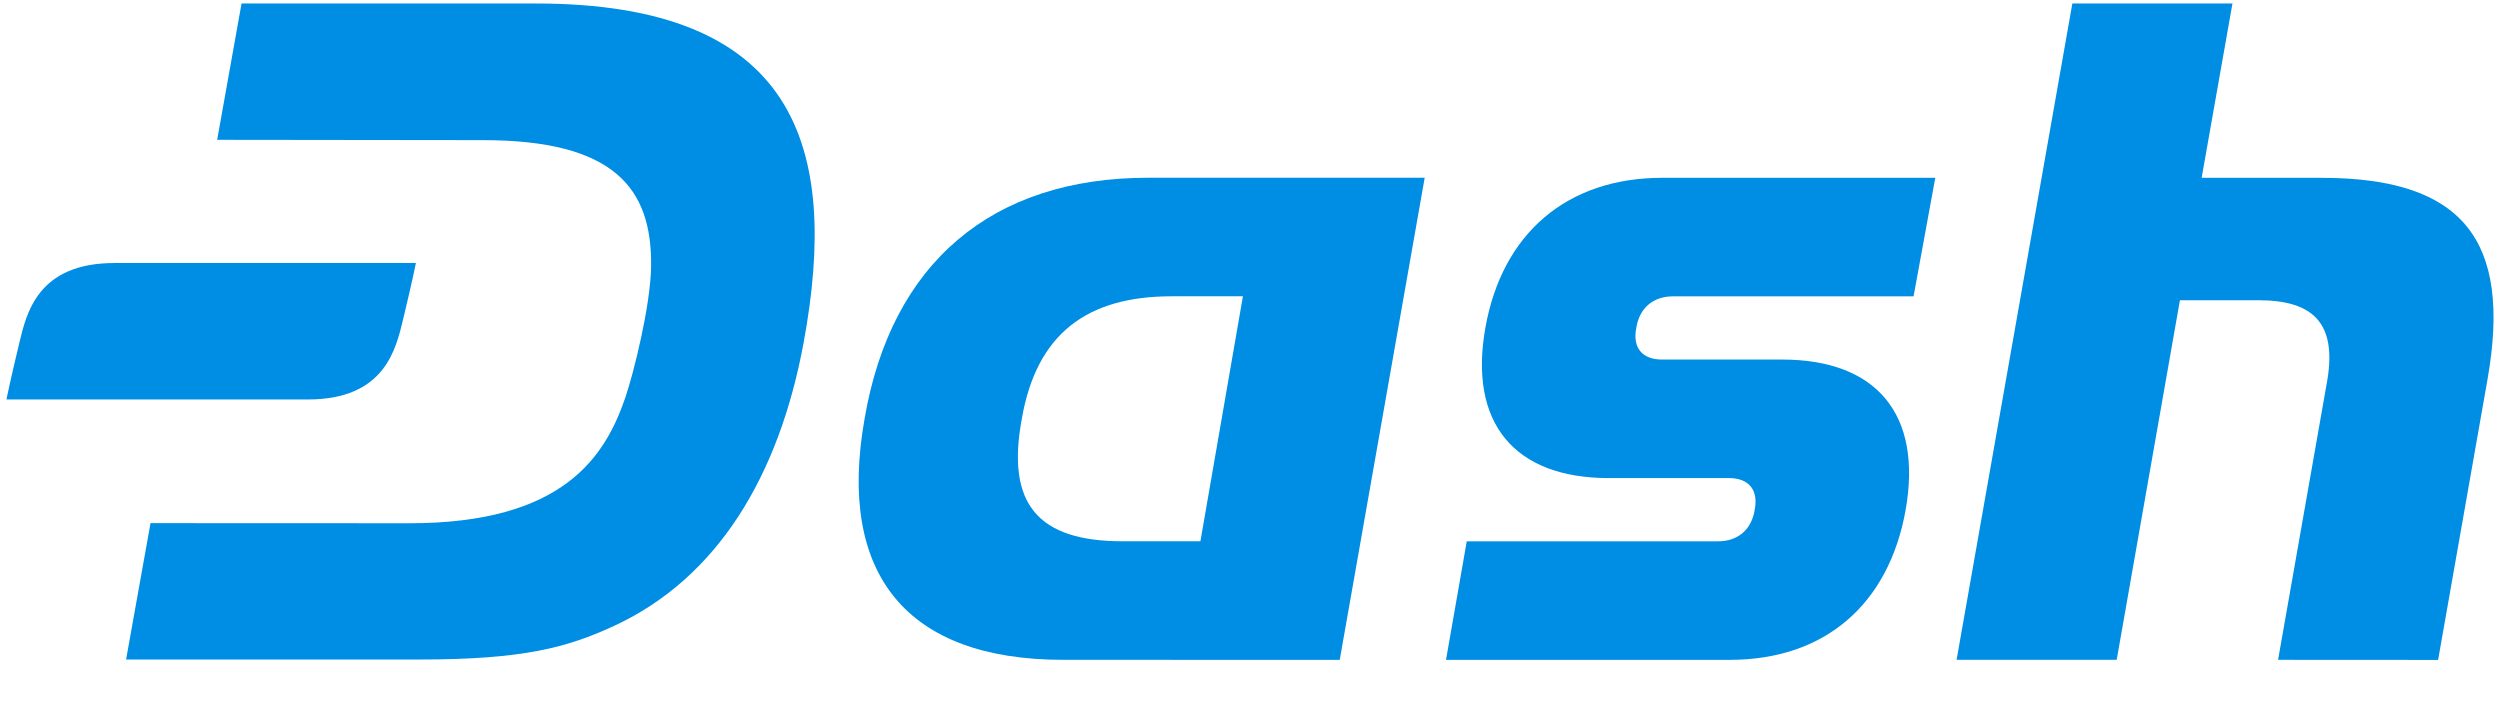 <svg width="358" height="101" viewBox="0 0 358 101" fill="none" xmlns="http://www.w3.org/2000/svg">
<path d="M76.734 0.5H34.59L31.098 20.021L69.127 20.067C87.856 20.067 93.394 26.867 93.236 38.154C93.155 43.937 90.648 53.712 89.565 56.881C86.679 65.329 80.751 74.968 58.522 74.93L21.555 74.915L18.055 94.444H60.104C74.935 94.444 81.248 92.719 87.922 89.632C102.731 82.794 111.543 68.179 115.071 49.106C120.329 20.704 113.782 0.5 76.734 0.5Z" fill="#008DE4"/>
<path d="M207.069 94.49L210.039 77.516H246.04C248.868 77.516 250.85 75.817 251.273 72.989C251.838 70.159 250.424 68.462 247.597 68.462H230.383C216.803 68.462 210.296 60.542 212.701 46.961C215.106 33.38 224.442 25.463 238.021 25.463H277.132L274.022 42.437H239.552C236.721 42.437 234.742 44.133 234.317 46.961C233.751 49.791 235.165 51.488 237.995 51.488H255.209C268.787 51.488 275.293 59.411 272.891 72.989C270.488 86.567 261.289 94.49 247.711 94.49H207.069Z" fill="#008DE4"/>
<path d="M152.241 94.487C129.89 94.487 119.845 82.32 123.806 59.969C127.627 37.62 142.056 25.453 164.406 25.453H204.017L191.85 94.49L152.241 94.487ZM177.986 42.429H167.796C155.632 42.429 148.435 47.804 146.324 59.969C144.061 72.135 148.588 77.511 160.753 77.511H171.9L177.986 42.429Z" fill="#008DE4"/>
<path d="M326.22 94.487L333.294 54.311C334.568 46.388 331.353 42.995 323.43 42.995H312.165L303.112 94.487H280.184L296.761 0.5H319.688L315.276 25.465H332.446C352.533 25.465 359.748 34.236 356.212 54.324L349.137 94.5L326.22 94.487Z" fill="#008DE4"/>
<path d="M16.406 37.665C5.368 37.665 3.786 44.859 2.742 49.206C1.374 54.899 0.925 57.205 0.925 57.205H44.075C55.113 57.205 56.695 50.011 57.739 45.664C59.108 39.971 59.556 37.665 59.556 37.665H16.406Z" fill="#008DE4"/>
</svg>
